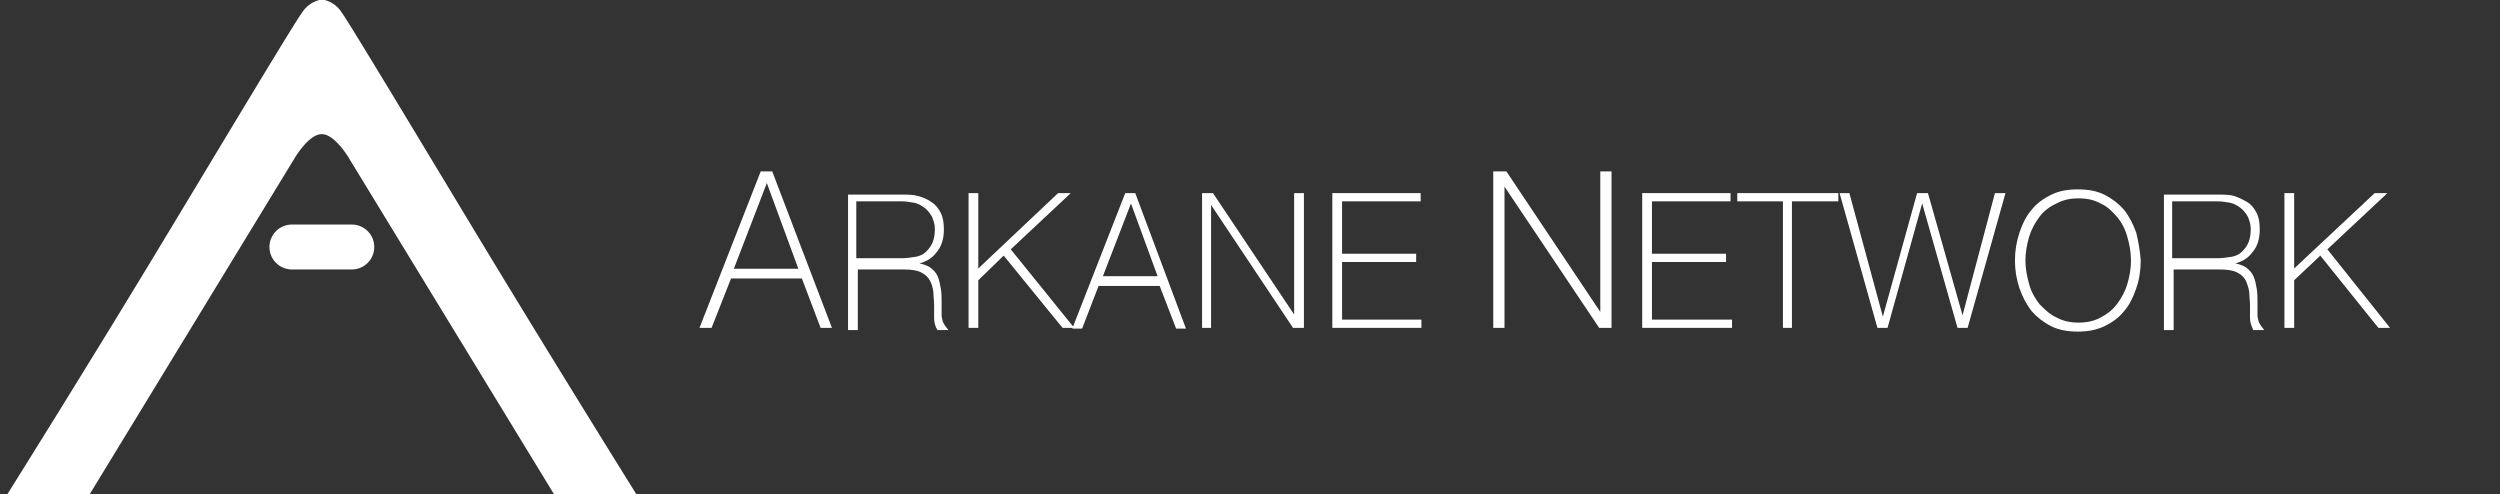 <svg xmlns="http://www.w3.org/2000/svg" viewBox="0 0 334 66">
  <rect x="0" y="0" width="334" height="66" fill="#333333" stroke="none"/>
  <defs>
    <style>
      .st0 {
      fill: #fff;
      stroke: #fff;
      stroke-width: 0.2px;
      }
    </style>
  </defs>
  <title>Arkane logo</title>
  <g>
    <path class="st0" d="M103.1,23h-1.4l-8.1,20.7H95l2.6-6.6h9.6l2.5,6.6h1.3L103.1,23z M97.9,36l4.5-11.7h0.1l4.3,11.7H97.9z"/>
    <path class="st0" d="M125.9,43.1c-0.1-0.2-0.1-0.5-0.2-0.8c0-0.3,0-0.6,0-0.9s0-0.7,0-1c0-0.6,0-1.2-0.1-1.8c-0.1-0.6-0.2-1.1-0.4-1.6
				c-0.2-0.5-0.6-0.9-1-1.2c-0.5-0.3-1.1-0.5-1.9-0.6v0c1.2-0.2,2.1-0.7,2.7-1.5c0.7-0.8,1-1.8,1-3c0-0.9-0.1-1.6-0.4-2.2
				c-0.3-0.6-0.7-1.1-1.2-1.4c-0.5-0.4-1.1-0.6-1.7-0.8c-0.7-0.2-1.4-0.2-2.1-0.2h-7.2v17.9h1.1v-8.1h6.2c1,0,1.8,0.1,2.4,0.4
				s1,0.7,1.2,1.1c0.3,0.5,0.4,1,0.5,1.6c0,0.6,0.1,1.2,0.1,1.8s0,1.2,0,1.7s0.1,1,0.4,1.5h1.2C126.1,43.5,126,43.3,125.9,43.1z
				 M120.5,34.6h-6.2v-7.8h6.2c0.6,0,1.1,0.1,1.7,0.2c0.5,0.1,1,0.4,1.4,0.7c0.4,0.3,0.7,0.7,1,1.2c0.2,0.5,0.4,1,0.4,1.7
				c0,0.7-0.1,1.3-0.3,1.8c-0.2,0.5-0.5,0.9-0.9,1.3s-0.9,0.6-1.4,0.7C121.7,34.5,121.1,34.6,120.5,34.6z"/>
    <polygon class="st0" points="142.8,25.9 141.4,25.9 130.6,36.1 130.6,25.9 129.5,25.9 129.5,43.7 130.6,43.7 130.6,37.4 134.1,34 142,43.7
			143.3,43.7 134.9,33.3"/>
    <path class="st0" d="M151.6,25.9h-1.2l-7,17.9h1.1l2.2-5.7h8.3l2.2,5.7h1.1L151.6,25.9z M147.2,37l3.9-10.1h0l3.7,10.1H147.2z"/>
    <polygon class="st0" points="173,42.2 172.9,42.2 162,25.9 160.7,25.9 160.7,43.7 161.7,43.7 161.7,27.2 161.8,27.2 172.8,43.7 174.1,43.7
			174.1,25.9 173,25.9"/>
    <polygon class="st0" points="179.2,42.8 179.2,34.9 189.1,34.9 189.1,34 179.2,34 179.2,26.8 189.7,26.8 189.7,25.9 178.1,25.9 178.1,43.7
			189.8,43.7 189.8,42.8"/>
    <polygon class="st0" points="213.9,23 213.9,42 213.9,42 201.2,23 199.6,23 199.6,43.7 200.9,43.7 200.9,24.6 200.9,24.6 213.7,43.7
		215.2,43.7 215.2,23 	"/>
    <polygon class="st0" points="220.6,34.9 230.5,34.9 230.5,34 220.6,34 220.6,26.8 231.1,26.8 231.1,25.9 219.5,25.9 219.5,43.7 231.3,43.7
			231.3,42.8 220.6,42.8"/>
    <polygon class="st0" points="232.2,26.8 238.3,26.8 238.3,43.7 239.3,43.7 239.3,26.8 245.5,26.8 245.5,25.9 232.2,25.9"/>
    <polygon class="st0" points="262.2,42.5 262.2,42.5 257.5,25.9 256.2,25.9 251.6,42.5 251.5,42.5 247,25.9 245.9,25.9 250.9,43.7 252.1,43.7
			256.8,26.8 256.8,26.8 261.6,43.7 262.8,43.7 267.8,25.9 266.6,25.9"/>
    <path class="st0" d="M285.3,31.1c-0.4-1.1-0.9-2.1-1.6-3c-0.7-0.8-1.6-1.5-2.6-2c-1-0.5-2.2-0.7-3.5-0.7c-1.3,0-2.5,0.2-3.5,0.7
				c-1,0.5-1.9,1.1-2.6,2c-0.7,0.8-1.2,1.8-1.6,3s-0.6,2.4-0.6,3.7c0,1.3,0.2,2.5,0.6,3.7c0.4,1.1,0.9,2.1,1.6,3
				c0.7,0.8,1.6,1.5,2.6,2c1,0.5,2.2,0.7,3.5,0.7c1.3,0,2.4-0.2,3.5-0.7c1-0.5,1.9-1.1,2.6-2c0.7-0.8,1.2-1.8,1.6-3
				c0.4-1.1,0.6-2.4,0.6-3.7C285.8,33.5,285.6,32.3,285.3,31.1z M284.3,38c-0.3,1-0.8,1.9-1.4,2.7c-0.6,0.8-1.4,1.4-2.2,1.8
				c-0.9,0.5-1.9,0.7-3,0.7c-1.1,0-2.1-0.2-3-0.7c-0.9-0.4-1.6-1.1-2.3-1.8c-0.6-0.8-1.1-1.6-1.4-2.7s-0.5-2.1-0.5-3.2
				s0.2-2.2,0.5-3.2s0.8-1.9,1.4-2.7c0.6-0.8,1.4-1.4,2.3-1.8c0.9-0.5,1.9-0.7,3-0.7c1.1,0,2.1,0.2,3,0.7c0.9,0.4,1.6,1.1,2.2,1.8
				s1.1,1.6,1.4,2.7c0.3,1,0.5,2.1,0.5,3.2S284.6,37,284.3,38z"/>
    <path class="st0" d="M301.7,43.1c-0.1-0.2-0.1-0.5-0.2-0.8c0-0.3,0-0.6,0-0.9s0-0.7,0-1c0-0.6,0-1.2-0.1-1.8c-0.1-0.6-0.2-1.1-0.4-1.6
				s-0.6-0.9-1-1.2c-0.5-0.3-1.1-0.5-1.9-0.6v0c1.2-0.2,2.1-0.7,2.7-1.5c0.7-0.8,1-1.8,1-3c0-0.9-0.1-1.6-0.4-2.2
				c-0.3-0.6-0.7-1.1-1.2-1.4s-1.1-0.6-1.7-0.8s-1.4-0.2-2.1-0.2h-7.2v17.9h1.1v-8.1h6.2c1,0,1.8,0.1,2.4,0.4s1,0.7,1.2,1.1
				s0.4,1,0.5,1.6c0,0.6,0.1,1.2,0.1,1.8s0,1.2,0,1.7c0,0.6,0.2,1,0.4,1.5h1.2C301.9,43.5,301.8,43.3,301.7,43.1z M296.3,34.6h-6.2
				v-7.8h6.2c0.6,0,1.1,0.1,1.7,0.2c0.5,0.1,1,0.4,1.4,0.7c0.4,0.3,0.7,0.7,1,1.2c0.2,0.5,0.4,1,0.4,1.7c0,0.7-0.1,1.3-0.3,1.8
				c-0.2,0.5-0.5,0.9-0.9,1.3s-0.9,0.6-1.4,0.7C297.5,34.5,296.9,34.6,296.3,34.6z"/>
    <polygon class="st0" points="310.8,33.3 318.7,25.9 317.3,25.9 306.4,36.1 306.4,25.9 305.3,25.9 305.3,43.7 306.4,43.7 306.4,37.4 310,34
			317.8,43.7 319.1,43.7"/>
  </g>
  <g id="logos">
    <g class="path-a">
      <path fill="#ffffff"
            d="M63.91,31.68C55.09,17.07,46.59,2.93,45.62,1.62A3.86,3.86,0,0,0,43.38,0S43.16,0,43,0H43c-.12,0-.34,0-.34,0a3.86,3.86,0,0,0-2.24,1.59c-1,1.31-9.47,15.45-18.29,30.06C12,48.46,1,66,1,66H12L39.41,21.05s1.88-3.17,3.58-3.12h0c1.69-.05,3.58,3.12,3.58,3.12L74,66H85S74.05,48.46,63.91,31.68Z"/>
    </g>
    <g class="path-dash">
      <path fill="#ffffff" d="M47,30H39a3,3,0,0,0,0,6h8a3,3,0,0,0,0-6Z"/>
    </g>
  </g>
</svg>



